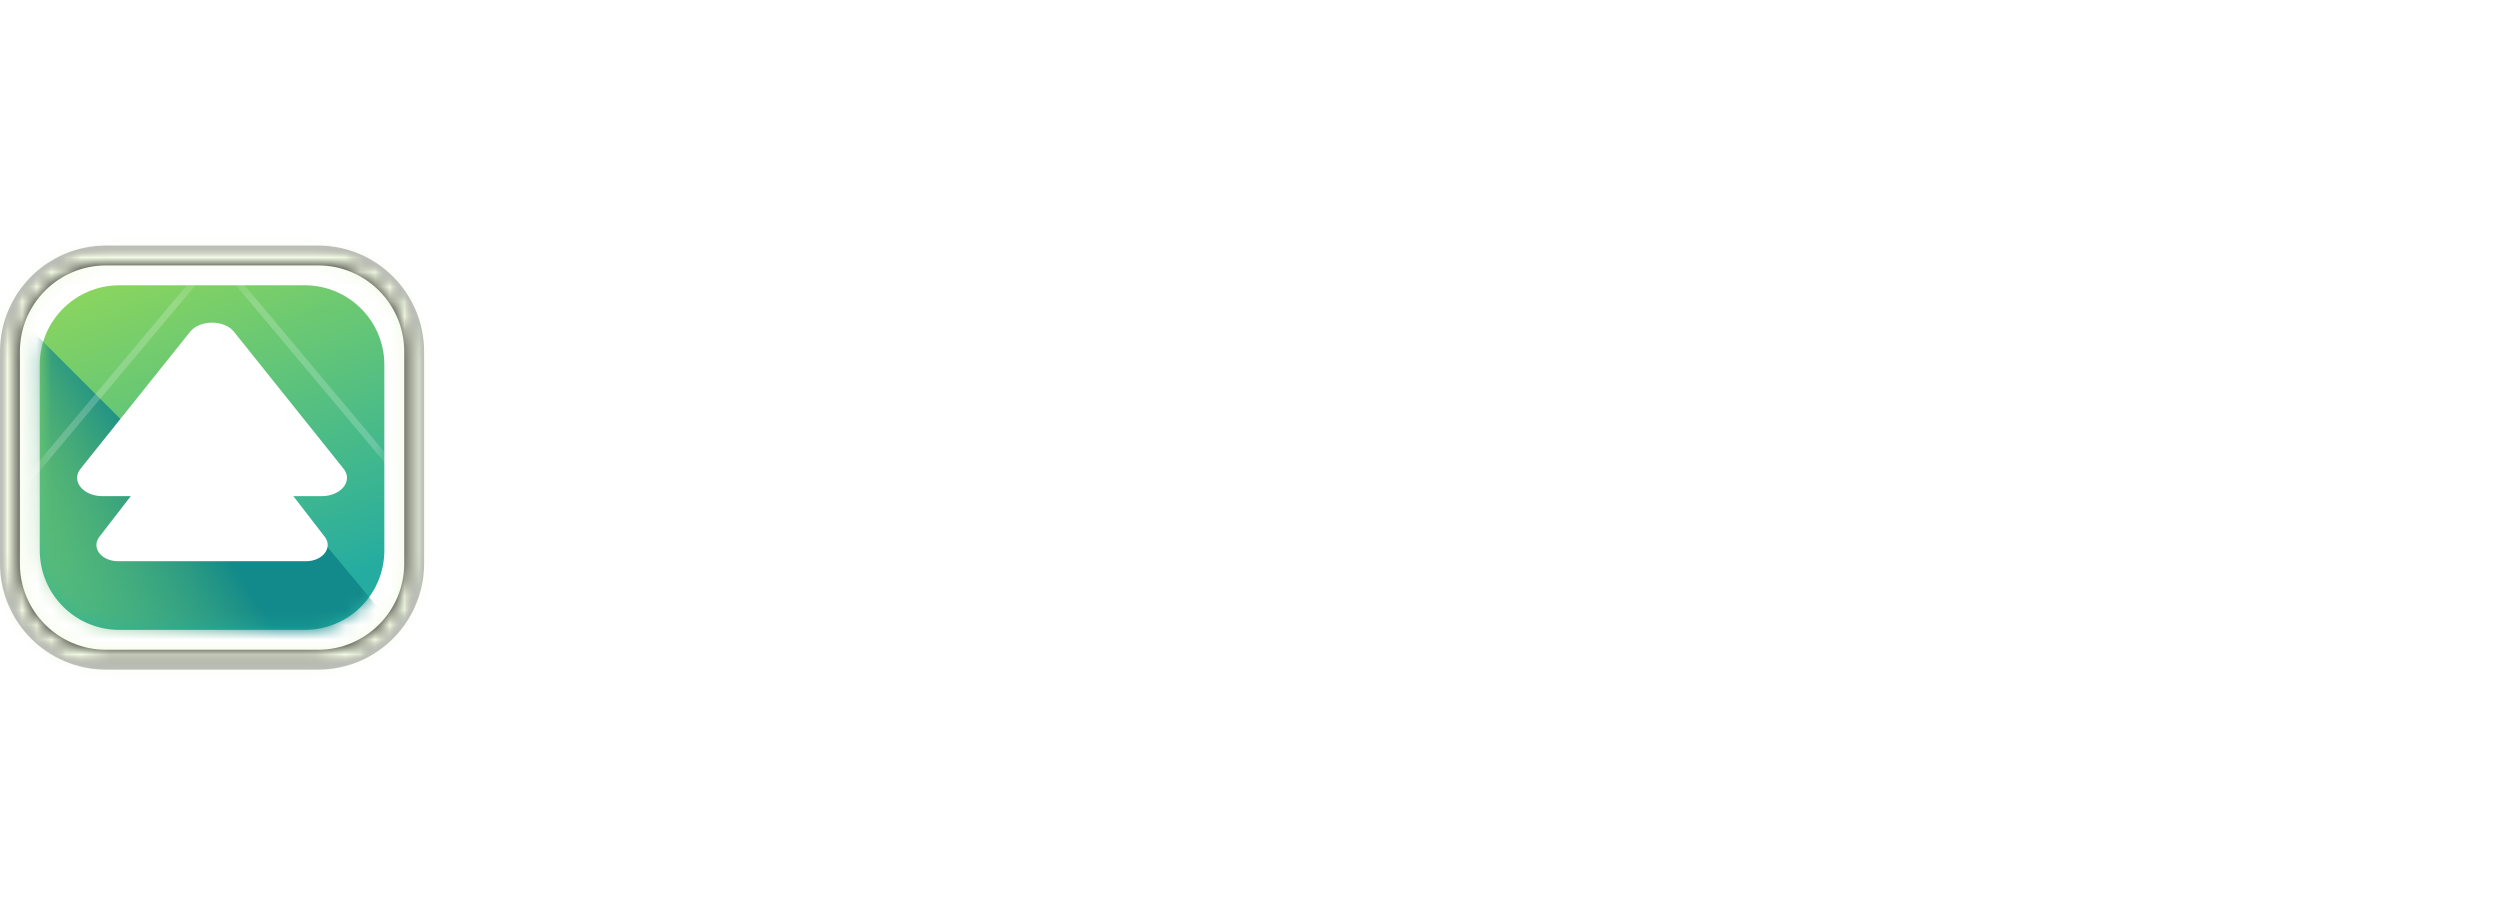 <svg width="170" height="61" viewBox="0 0 170 61" fill="none" xmlns="http://www.w3.org/2000/svg">
<g clip-path="url(#clip0_17_219)">
<mask id="mask0_17_219" style="mask-type:luminance" maskUnits="userSpaceOnUse" x="0" y="16" width="29" height="30">
<path d="M21.63 16.696H7.21C3.228 16.696 0 19.924 0 23.906V38.326C0 42.308 3.228 45.536 7.21 45.536H21.63C25.611 45.536 28.839 42.308 28.839 38.326V23.906C28.839 19.924 25.611 16.696 21.63 16.696Z" fill="white"/>
</mask>
<g mask="url(#mask0_17_219)">
<path fill-rule="evenodd" clip-rule="evenodd" d="M7.21 16.696C3.228 16.696 0 19.924 0 23.906V38.326C0 42.308 3.228 45.536 7.21 45.536H21.63C25.611 45.536 28.839 42.308 28.839 38.326V23.906C28.839 19.924 25.611 16.696 21.63 16.696H7.21ZM7.21 18.048C3.975 18.048 1.352 20.671 1.352 23.906V38.326C1.352 41.561 3.975 44.184 7.21 44.184H21.63C24.865 44.184 27.487 41.561 27.487 38.326V23.906C27.487 20.671 24.865 18.048 21.63 18.048H7.21Z" fill="black"/>
<mask id="mask1_17_219" style="mask-type:luminance" maskUnits="userSpaceOnUse" x="0" y="16" width="29" height="30">
<path fill-rule="evenodd" clip-rule="evenodd" d="M7.21 16.696C3.228 16.696 0 19.924 0 23.906V38.326C0 42.308 3.228 45.536 7.21 45.536H21.63C25.611 45.536 28.839 42.308 28.839 38.326V23.906C28.839 19.924 25.611 16.696 21.63 16.696H7.21ZM7.21 18.048C3.975 18.048 1.352 20.671 1.352 23.906V38.326C1.352 41.561 3.975 44.184 7.21 44.184H21.63C24.865 44.184 27.487 41.561 27.487 38.326V23.906C27.487 20.671 24.865 18.048 21.63 18.048H7.21Z" fill="white"/>
</mask>
<g mask="url(#mask1_17_219)">
<path d="M1.352 23.906C1.352 20.671 3.975 18.048 7.21 18.048V15.345C2.481 15.345 -1.352 19.178 -1.352 23.906H1.352ZM1.352 38.326V23.906H-1.352V38.326H1.352ZM7.21 44.184C3.975 44.184 1.352 41.561 1.352 38.326H-1.352C-1.352 43.054 2.481 46.888 7.21 46.888V44.184ZM21.63 44.184H7.21V46.888H21.63V44.184ZM27.488 38.326C27.488 41.561 24.865 44.184 21.63 44.184V46.888C26.358 46.888 30.191 43.054 30.191 38.326H27.488ZM27.488 23.906V38.326H30.191V23.906H27.488ZM21.63 18.048C24.865 18.048 27.488 20.671 27.488 23.906H30.191C30.191 19.178 26.358 15.345 21.63 15.345V18.048ZM7.21 18.048H21.63V15.345H7.21V18.048ZM2.704 23.906C2.704 21.418 4.721 19.4 7.21 19.4V16.697C3.228 16.697 3.48389e-05 19.924 3.48389e-05 23.906H2.704ZM2.704 38.326V23.906H3.48389e-05V38.326H2.704ZM7.21 42.832C4.721 42.832 2.704 40.815 2.704 38.326H3.48389e-05C3.48389e-05 42.308 3.228 45.536 7.21 45.536V42.832ZM21.63 42.832H7.21V45.536H21.63V42.832ZM26.136 38.326C26.136 40.815 24.118 42.832 21.63 42.832V45.536C25.611 45.536 28.839 42.308 28.839 38.326H26.136ZM26.136 23.906V38.326H28.839V23.906H26.136ZM21.63 19.4C24.118 19.4 26.136 21.418 26.136 23.906H28.839C28.839 19.924 25.611 16.697 21.63 16.697V19.4ZM7.21 19.4H21.63V16.697H7.21V19.4Z" fill="#F3FBE4"/>
</g>
<path d="M20.728 19.4H8.111C5.125 19.4 2.704 21.821 2.704 24.807V37.425C2.704 40.411 5.125 42.832 8.111 42.832H20.728C23.715 42.832 26.136 40.411 26.136 37.425V24.807C26.136 21.821 23.715 19.4 20.728 19.4Z" fill="url(#paint0_linear_17_219)"/>
<mask id="mask2_17_219" style="mask-type:alpha" maskUnits="userSpaceOnUse" x="2" y="19" width="25" height="24">
<path d="M20.728 19.4H8.111C5.125 19.4 2.704 21.821 2.704 24.807V37.425C2.704 40.411 5.125 42.832 8.111 42.832H20.728C23.715 42.832 26.136 40.411 26.136 37.425V24.807C26.136 21.821 23.715 19.4 20.728 19.4Z" fill="url(#paint1_linear_17_219)"/>
</mask>
<g mask="url(#mask2_17_219)">
<g filter="url(#filter0_if_17_219)">
<path d="M0 16.696L8.562 25.258H15.321L31.092 44.184L23.432 45.986H15.771L0 45.536V16.696Z" fill="url(#paint2_linear_17_219)"/>
</g>
<path d="M16.148 15.64L-10.068 46.883" stroke="white" stroke-opacity="0.2" stroke-width="0.451"/>
<path d="M39.399 46.883L13.183 15.64" stroke="white" stroke-opacity="0.2" stroke-width="0.451"/>
</g>
<path d="M12.929 22.561C13.592 21.733 15.248 21.733 15.91 22.561L23.363 31.875C24.025 32.703 23.197 33.738 21.872 33.738H6.967C5.642 33.738 4.814 32.703 5.477 31.875L12.929 22.561Z" fill="white"/>
<g filter="url(#filter1_d_17_219)">
<path d="M13.142 30.029C13.71 29.294 15.13 29.294 15.697 30.029L22.085 38.309C22.653 39.045 21.943 39.965 20.808 39.965H8.032C6.896 39.965 6.187 39.045 6.755 38.309L13.142 30.029Z" fill="white"/>
</g>
</g>
<path d="M44.268 27.387C44.2 26.707 43.911 26.178 43.399 25.801C42.887 25.424 42.192 25.236 41.315 25.236C40.719 25.236 40.215 25.32 39.805 25.489C39.394 25.652 39.079 25.88 38.86 26.172C38.646 26.465 38.539 26.797 38.539 27.168C38.528 27.477 38.593 27.747 38.733 27.978C38.88 28.208 39.079 28.408 39.332 28.577C39.585 28.74 39.878 28.883 40.21 29.007C40.541 29.125 40.896 29.226 41.273 29.311L42.825 29.682C43.579 29.851 44.27 30.076 44.901 30.357C45.53 30.638 46.076 30.984 46.537 31.395C46.998 31.805 47.356 32.289 47.609 32.846C47.867 33.403 48 34.041 48.005 34.761C48 35.818 47.73 36.735 47.195 37.511C46.667 38.282 45.902 38.881 44.901 39.308C43.905 39.73 42.704 39.941 41.298 39.941C39.903 39.941 38.688 39.727 37.653 39.3C36.624 38.872 35.82 38.24 35.24 37.401C34.667 36.558 34.366 35.514 34.338 34.272H37.873C37.912 34.851 38.078 35.334 38.37 35.723C38.669 36.105 39.065 36.395 39.56 36.592C40.061 36.783 40.626 36.878 41.256 36.878C41.874 36.878 42.412 36.788 42.867 36.608C43.328 36.428 43.686 36.178 43.939 35.858C44.192 35.537 44.318 35.169 44.318 34.752C44.318 34.364 44.203 34.038 43.972 33.774C43.748 33.509 43.416 33.284 42.977 33.099C42.544 32.913 42.012 32.744 41.382 32.593L39.501 32.12C38.044 31.766 36.894 31.212 36.05 30.458C35.207 29.704 34.788 28.689 34.793 27.412C34.788 26.366 35.066 25.452 35.629 24.671C36.197 23.889 36.976 23.279 37.965 22.84C38.955 22.401 40.08 22.182 41.34 22.182C42.623 22.182 43.742 22.401 44.698 22.84C45.66 23.279 46.408 23.889 46.942 24.671C47.477 25.452 47.752 26.358 47.769 27.387H44.268ZM50.395 39.696V26.738H53.989V39.696H50.395ZM52.2 25.067C51.666 25.067 51.208 24.89 50.825 24.535C50.448 24.176 50.26 23.745 50.26 23.245C50.26 22.75 50.448 22.325 50.825 21.971C51.208 21.611 51.666 21.431 52.2 21.431C52.735 21.431 53.19 21.611 53.567 21.971C53.95 22.325 54.141 22.75 54.141 23.245C54.141 23.745 53.95 24.176 53.567 24.535C53.19 24.89 52.735 25.067 52.2 25.067ZM56.868 39.696V26.738H60.293V29.024H60.445C60.715 28.265 61.165 27.666 61.795 27.227C62.425 26.788 63.179 26.569 64.056 26.569C64.945 26.569 65.701 26.791 66.326 27.235C66.95 27.674 67.366 28.27 67.574 29.024H67.709C67.974 28.281 68.452 27.688 69.143 27.244C69.841 26.794 70.665 26.569 71.615 26.569C72.825 26.569 73.806 26.954 74.56 27.725C75.319 28.489 75.699 29.575 75.699 30.981V39.696H72.113V31.69C72.113 30.97 71.922 30.43 71.539 30.07C71.157 29.71 70.679 29.53 70.105 29.53C69.453 29.53 68.944 29.738 68.578 30.154C68.213 30.565 68.03 31.108 68.03 31.783V39.696H64.545V31.614C64.545 30.978 64.363 30.472 63.997 30.095C63.637 29.718 63.162 29.53 62.571 29.53C62.172 29.53 61.812 29.631 61.491 29.834C61.176 30.031 60.926 30.309 60.74 30.669C60.555 31.023 60.462 31.44 60.462 31.918V39.696H56.868ZM80.52 22.418L84.696 35.545H84.857L89.041 22.418H93.091L87.135 39.696H82.427L76.462 22.418H80.52ZM95.103 39.696V26.738H98.697V39.696H95.103ZM96.909 25.067C96.374 25.067 95.916 24.89 95.533 24.535C95.156 24.176 94.968 23.745 94.968 23.245C94.968 22.75 95.156 22.325 95.533 21.971C95.916 21.611 96.374 21.431 96.909 21.431C97.443 21.431 97.898 21.611 98.275 21.971C98.658 22.325 98.849 22.75 98.849 23.245C98.849 23.745 98.658 24.176 98.275 24.535C97.898 24.89 97.443 25.067 96.909 25.067ZM101.509 39.696V37.553L107.853 29.699V29.606H101.728V26.738H112.181V29.075L106.225 36.735V36.828H112.4V39.696H101.509ZM115.216 39.696V22.418H118.869V36.684H126.277V39.696H115.216ZM132.324 39.941C131.497 39.941 130.76 39.797 130.113 39.511C129.467 39.218 128.955 38.788 128.578 38.22C128.207 37.646 128.021 36.932 128.021 36.077C128.021 35.357 128.153 34.752 128.418 34.263C128.682 33.774 129.042 33.38 129.497 33.082C129.953 32.784 130.47 32.559 131.05 32.407C131.635 32.255 132.248 32.148 132.889 32.086C133.643 32.008 134.25 31.934 134.711 31.867C135.173 31.794 135.507 31.687 135.715 31.546C135.923 31.406 136.027 31.198 136.027 30.922V30.872C136.027 30.337 135.859 29.924 135.521 29.631C135.189 29.339 134.717 29.193 134.104 29.193C133.457 29.193 132.942 29.336 132.56 29.623C132.178 29.904 131.924 30.258 131.801 30.686L128.477 30.416C128.645 29.628 128.977 28.948 129.472 28.374C129.967 27.795 130.605 27.351 131.387 27.041C132.175 26.726 133.086 26.569 134.121 26.569C134.841 26.569 135.53 26.653 136.188 26.822C136.851 26.991 137.439 27.252 137.951 27.607C138.468 27.961 138.876 28.416 139.174 28.973C139.472 29.524 139.621 30.185 139.621 30.956V39.696H136.213V37.899H136.112C135.904 38.304 135.625 38.661 135.277 38.971C134.928 39.275 134.509 39.514 134.02 39.688C133.53 39.857 132.965 39.941 132.324 39.941ZM133.353 37.461C133.882 37.461 134.349 37.356 134.754 37.148C135.158 36.935 135.476 36.648 135.707 36.288C135.937 35.928 136.053 35.52 136.053 35.065V33.689C135.94 33.763 135.786 33.83 135.589 33.892C135.398 33.948 135.181 34.002 134.939 34.052C134.697 34.097 134.455 34.139 134.214 34.179C133.972 34.212 133.752 34.243 133.556 34.272C133.134 34.333 132.765 34.432 132.45 34.567C132.135 34.702 131.891 34.885 131.716 35.115C131.542 35.34 131.455 35.621 131.455 35.959C131.455 36.448 131.632 36.822 131.986 37.081C132.346 37.334 132.802 37.461 133.353 37.461ZM142.477 39.696V22.418H146.071V28.914H146.181C146.339 28.566 146.566 28.211 146.864 27.851C147.168 27.486 147.562 27.182 148.046 26.94C148.535 26.692 149.142 26.569 149.868 26.569C150.813 26.569 151.685 26.816 152.483 27.311C153.282 27.8 153.92 28.54 154.398 29.53C154.876 30.514 155.116 31.749 155.116 33.234C155.116 34.679 154.882 35.9 154.415 36.895C153.954 37.885 153.324 38.636 152.525 39.148C151.732 39.654 150.844 39.907 149.859 39.907C149.162 39.907 148.569 39.792 148.079 39.561C147.596 39.331 147.199 39.041 146.89 38.692C146.58 38.338 146.344 37.981 146.181 37.621H146.021V39.696H142.477ZM145.995 33.217C145.995 33.987 146.102 34.66 146.316 35.233C146.53 35.807 146.839 36.254 147.244 36.575C147.649 36.89 148.141 37.047 148.72 37.047C149.305 37.047 149.8 36.887 150.205 36.566C150.61 36.24 150.917 35.79 151.125 35.216C151.339 34.637 151.446 33.971 151.446 33.217C151.446 32.469 151.341 31.811 151.133 31.243C150.925 30.675 150.619 30.23 150.214 29.91C149.809 29.589 149.311 29.429 148.72 29.429C148.136 29.429 147.641 29.584 147.236 29.893C146.836 30.202 146.53 30.641 146.316 31.209C146.102 31.777 145.995 32.446 145.995 33.217ZM168.296 30.433L165.005 30.635C164.949 30.354 164.828 30.101 164.643 29.876C164.457 29.645 164.212 29.463 163.909 29.328C163.611 29.187 163.253 29.117 162.837 29.117C162.28 29.117 161.811 29.235 161.428 29.471C161.046 29.702 160.855 30.011 160.855 30.399C160.855 30.708 160.978 30.97 161.226 31.184C161.473 31.397 161.898 31.569 162.5 31.698L164.845 32.171C166.105 32.429 167.044 32.846 167.663 33.419C168.282 33.993 168.591 34.747 168.591 35.68C168.591 36.53 168.341 37.275 167.84 37.916C167.345 38.557 166.665 39.058 165.798 39.418C164.938 39.772 163.945 39.949 162.82 39.949C161.105 39.949 159.738 39.592 158.72 38.878C157.708 38.158 157.114 37.179 156.94 35.942L160.475 35.756C160.582 36.279 160.841 36.679 161.251 36.954C161.662 37.224 162.188 37.359 162.829 37.359C163.459 37.359 163.965 37.238 164.347 36.996C164.735 36.749 164.932 36.431 164.938 36.043C164.932 35.717 164.795 35.45 164.525 35.242C164.255 35.028 163.838 34.865 163.276 34.752L161.032 34.305C159.766 34.052 158.824 33.613 158.205 32.989C157.592 32.365 157.286 31.569 157.286 30.602C157.286 29.769 157.511 29.052 157.961 28.45C158.416 27.848 159.055 27.384 159.876 27.058C160.703 26.732 161.67 26.569 162.778 26.569C164.415 26.569 165.703 26.915 166.642 27.607C167.587 28.298 168.138 29.24 168.296 30.433Z" fill="white"/>
</g>
<defs>
<filter id="filter0_if_17_219" x="-3.605" y="13.091" width="38.302" height="36.5" filterUnits="userSpaceOnUse" color-interpolation-filters="sRGB">
<feFlood flood-opacity="0" result="BackgroundImageFix"/>
<feBlend mode="normal" in="SourceGraphic" in2="BackgroundImageFix" result="shape"/>
<feColorMatrix in="SourceAlpha" type="matrix" values="0 0 0 0 0 0 0 0 0 0 0 0 0 0 0 0 0 0 127 0" result="hardAlpha"/>
<feOffset dy="3.605"/>
<feGaussianBlur stdDeviation="1.802"/>
<feComposite in2="hardAlpha" operator="arithmetic" k2="-1" k3="1"/>
<feColorMatrix type="matrix" values="0 0 0 0 0.071 0 0 0 0 0.537 0 0 0 0 0.541 0 0 0 0.3 0"/>
<feBlend mode="normal" in2="shape" result="effect1_innerShadow_17_219"/>
<feGaussianBlur stdDeviation="1.802" result="effect2_foregroundBlur_17_219"/>
</filter>
<filter id="filter1_d_17_219" x="4.752" y="25.873" width="19.335" height="14.092" filterUnits="userSpaceOnUse" color-interpolation-filters="sRGB">
<feFlood flood-opacity="0" result="BackgroundImageFix"/>
<feColorMatrix in="SourceAlpha" type="matrix" values="0 0 0 0 0 0 0 0 0 0 0 0 0 0 0 0 0 0 127 0" result="hardAlpha"/>
<feOffset dy="-1.802"/>
<feGaussianBlur stdDeviation="0.901"/>
<feComposite in2="hardAlpha" operator="out"/>
<feColorMatrix type="matrix" values="0 0 0 0 0.075 0 0 0 0 0.417 0 0 0 0 0.405 0 0 0 0.7 0"/>
<feBlend mode="normal" in2="BackgroundImageFix" result="effect1_dropShadow_17_219"/>
<feBlend mode="normal" in="SourceGraphic" in2="effect1_dropShadow_17_219" result="shape"/>
</filter>
<linearGradient id="paint0_linear_17_219" x1="2.337" y1="12.077" x2="14.42" y2="42.832" gradientUnits="userSpaceOnUse">
<stop stop-color="#ACE348"/>
<stop offset="1" stop-color="#25ACA0"/>
</linearGradient>
<linearGradient id="paint1_linear_17_219" x1="2.337" y1="12.077" x2="14.42" y2="42.832" gradientUnits="userSpaceOnUse">
<stop stop-color="#ACE348"/>
<stop offset="1" stop-color="#25ACA0"/>
</linearGradient>
<linearGradient id="paint2_linear_17_219" x1="16.222" y1="35.172" x2="-1.35962e-06" y2="45.536" gradientUnits="userSpaceOnUse">
<stop stop-color="#12898A"/>
<stop offset="1" stop-color="#ACE348" stop-opacity="0"/>
</linearGradient>
<clipPath id="clip0_17_219">
<rect width="170" height="60.714" fill="white"/>
</clipPath>
</defs>
</svg>
